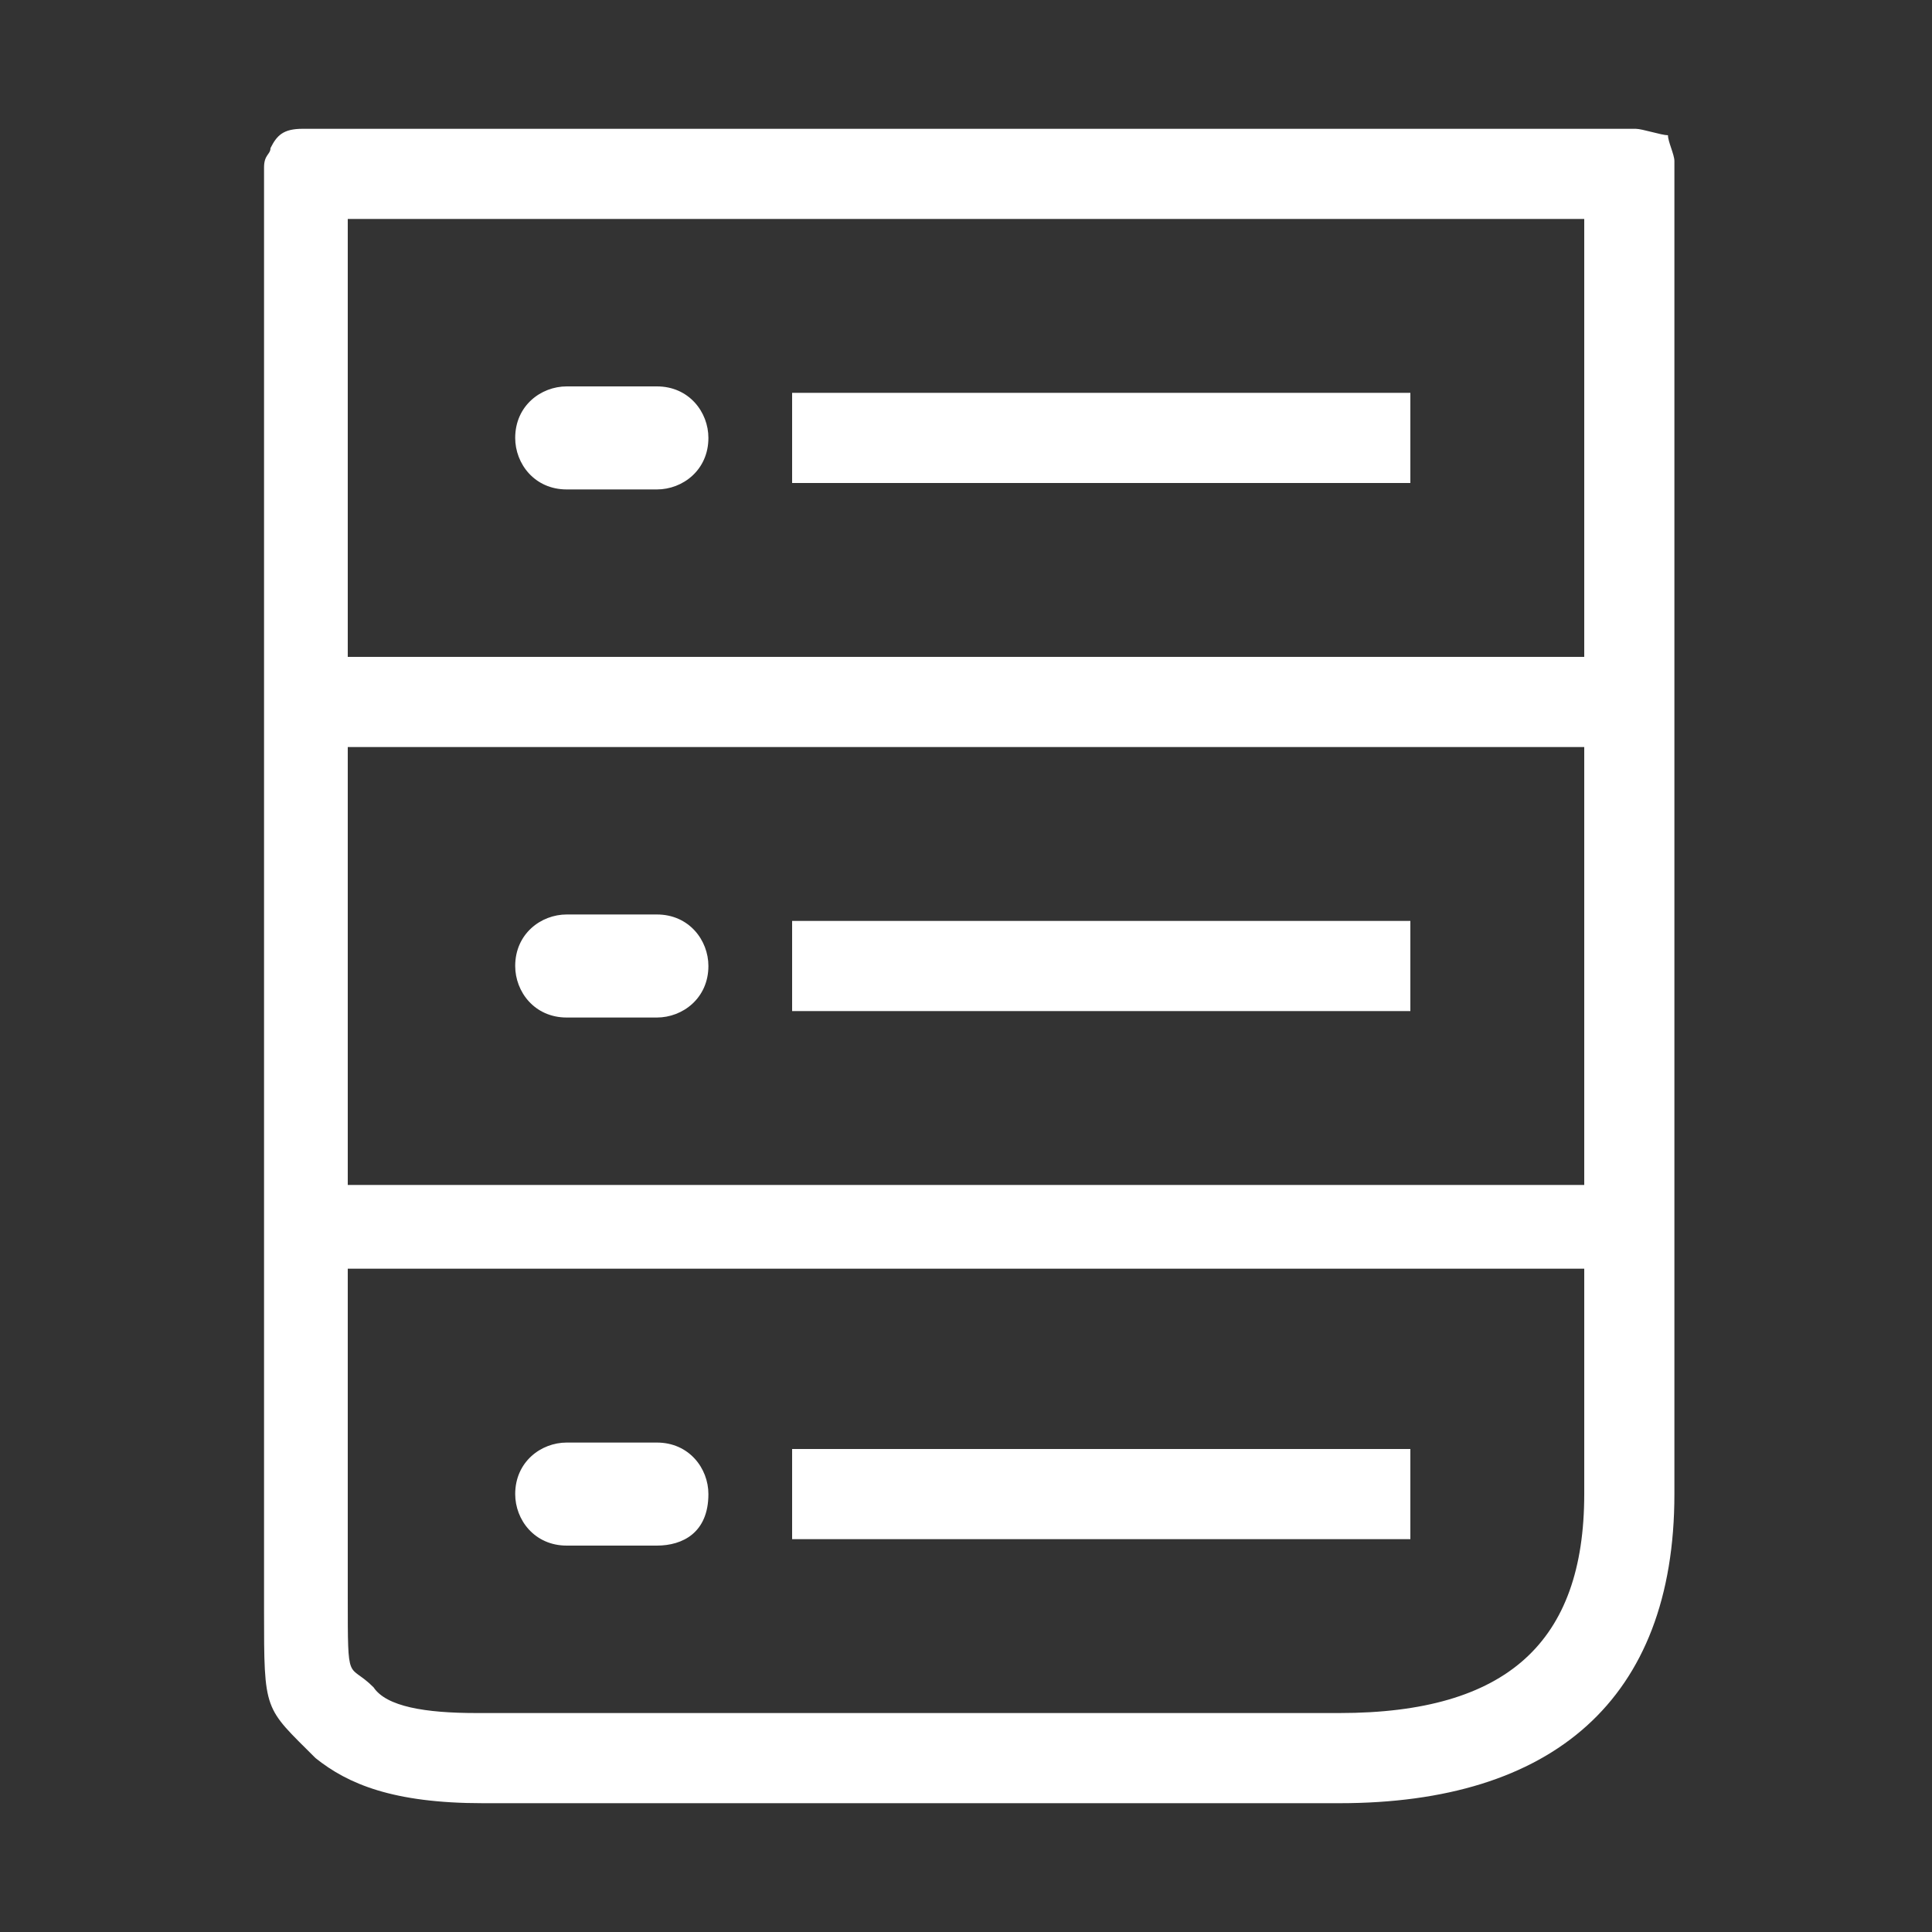 <svg xmlns="http://www.w3.org/2000/svg" width="30" height="30" viewBox="0 0 30 30">
    <rect x="0" y="0" width="30" height="30" fill="#333333" stroke="none"/>
    <g fill="#FFF" fill-rule="evenodd">
        <path fill-rule="nonzero" d="M26 2.5c0-.1-.1-.3-.1-.4-.1 0-.4-.1-.5-.1H4.7c-.3 0-.4.1-.5.3 0 .1-.1.1-.1.3V25c0 1.6 0 1.5.8 2.3.5.4 1.2.7 2.6.7h13.3c3.3 0 5.2-1.6 5.2-4.8V2.5c0 .2 0 .2 0 0zm-1.4 20.7c0 2.3-1.2 3.4-3.8 3.4H7.4c-.8 0-1.4-.1-1.6-.4-.4-.4-.4 0-.4-1.4v-5.1h19.2v3.5zm0-4.8H5.4v-6.8h19.2v6.8zm0-8.2H5.4V3.4h19.2v6.8zm-2.7 12.3h-9.6v1.4h9.6v-1.4zm0-8.2h-9.6v1.4h9.6v-1.4zm0-8.2h-9.6v1.4h9.6V6.1z"/>
        <path d="M10.2 24H8.8c-.5 0-.8-.4-.8-.8 0-.5.4-.8.8-.8h1.4c.5 0 .8.4.8.8 0 .6-.4.8-.8.8zM10.2 15.8H8.8c-.5 0-.8-.4-.8-.8 0-.5.4-.8.8-.8h1.4c.5 0 .8.4.8.8 0 .5-.4.8-.8.8zM10.2 7.6H8.8c-.5 0-.8-.4-.8-.8 0-.5.4-.8.8-.8h1.4c.5 0 .8.4.8.8 0 .5-.4.8-.8.8z"/>
    </g>
</svg>

